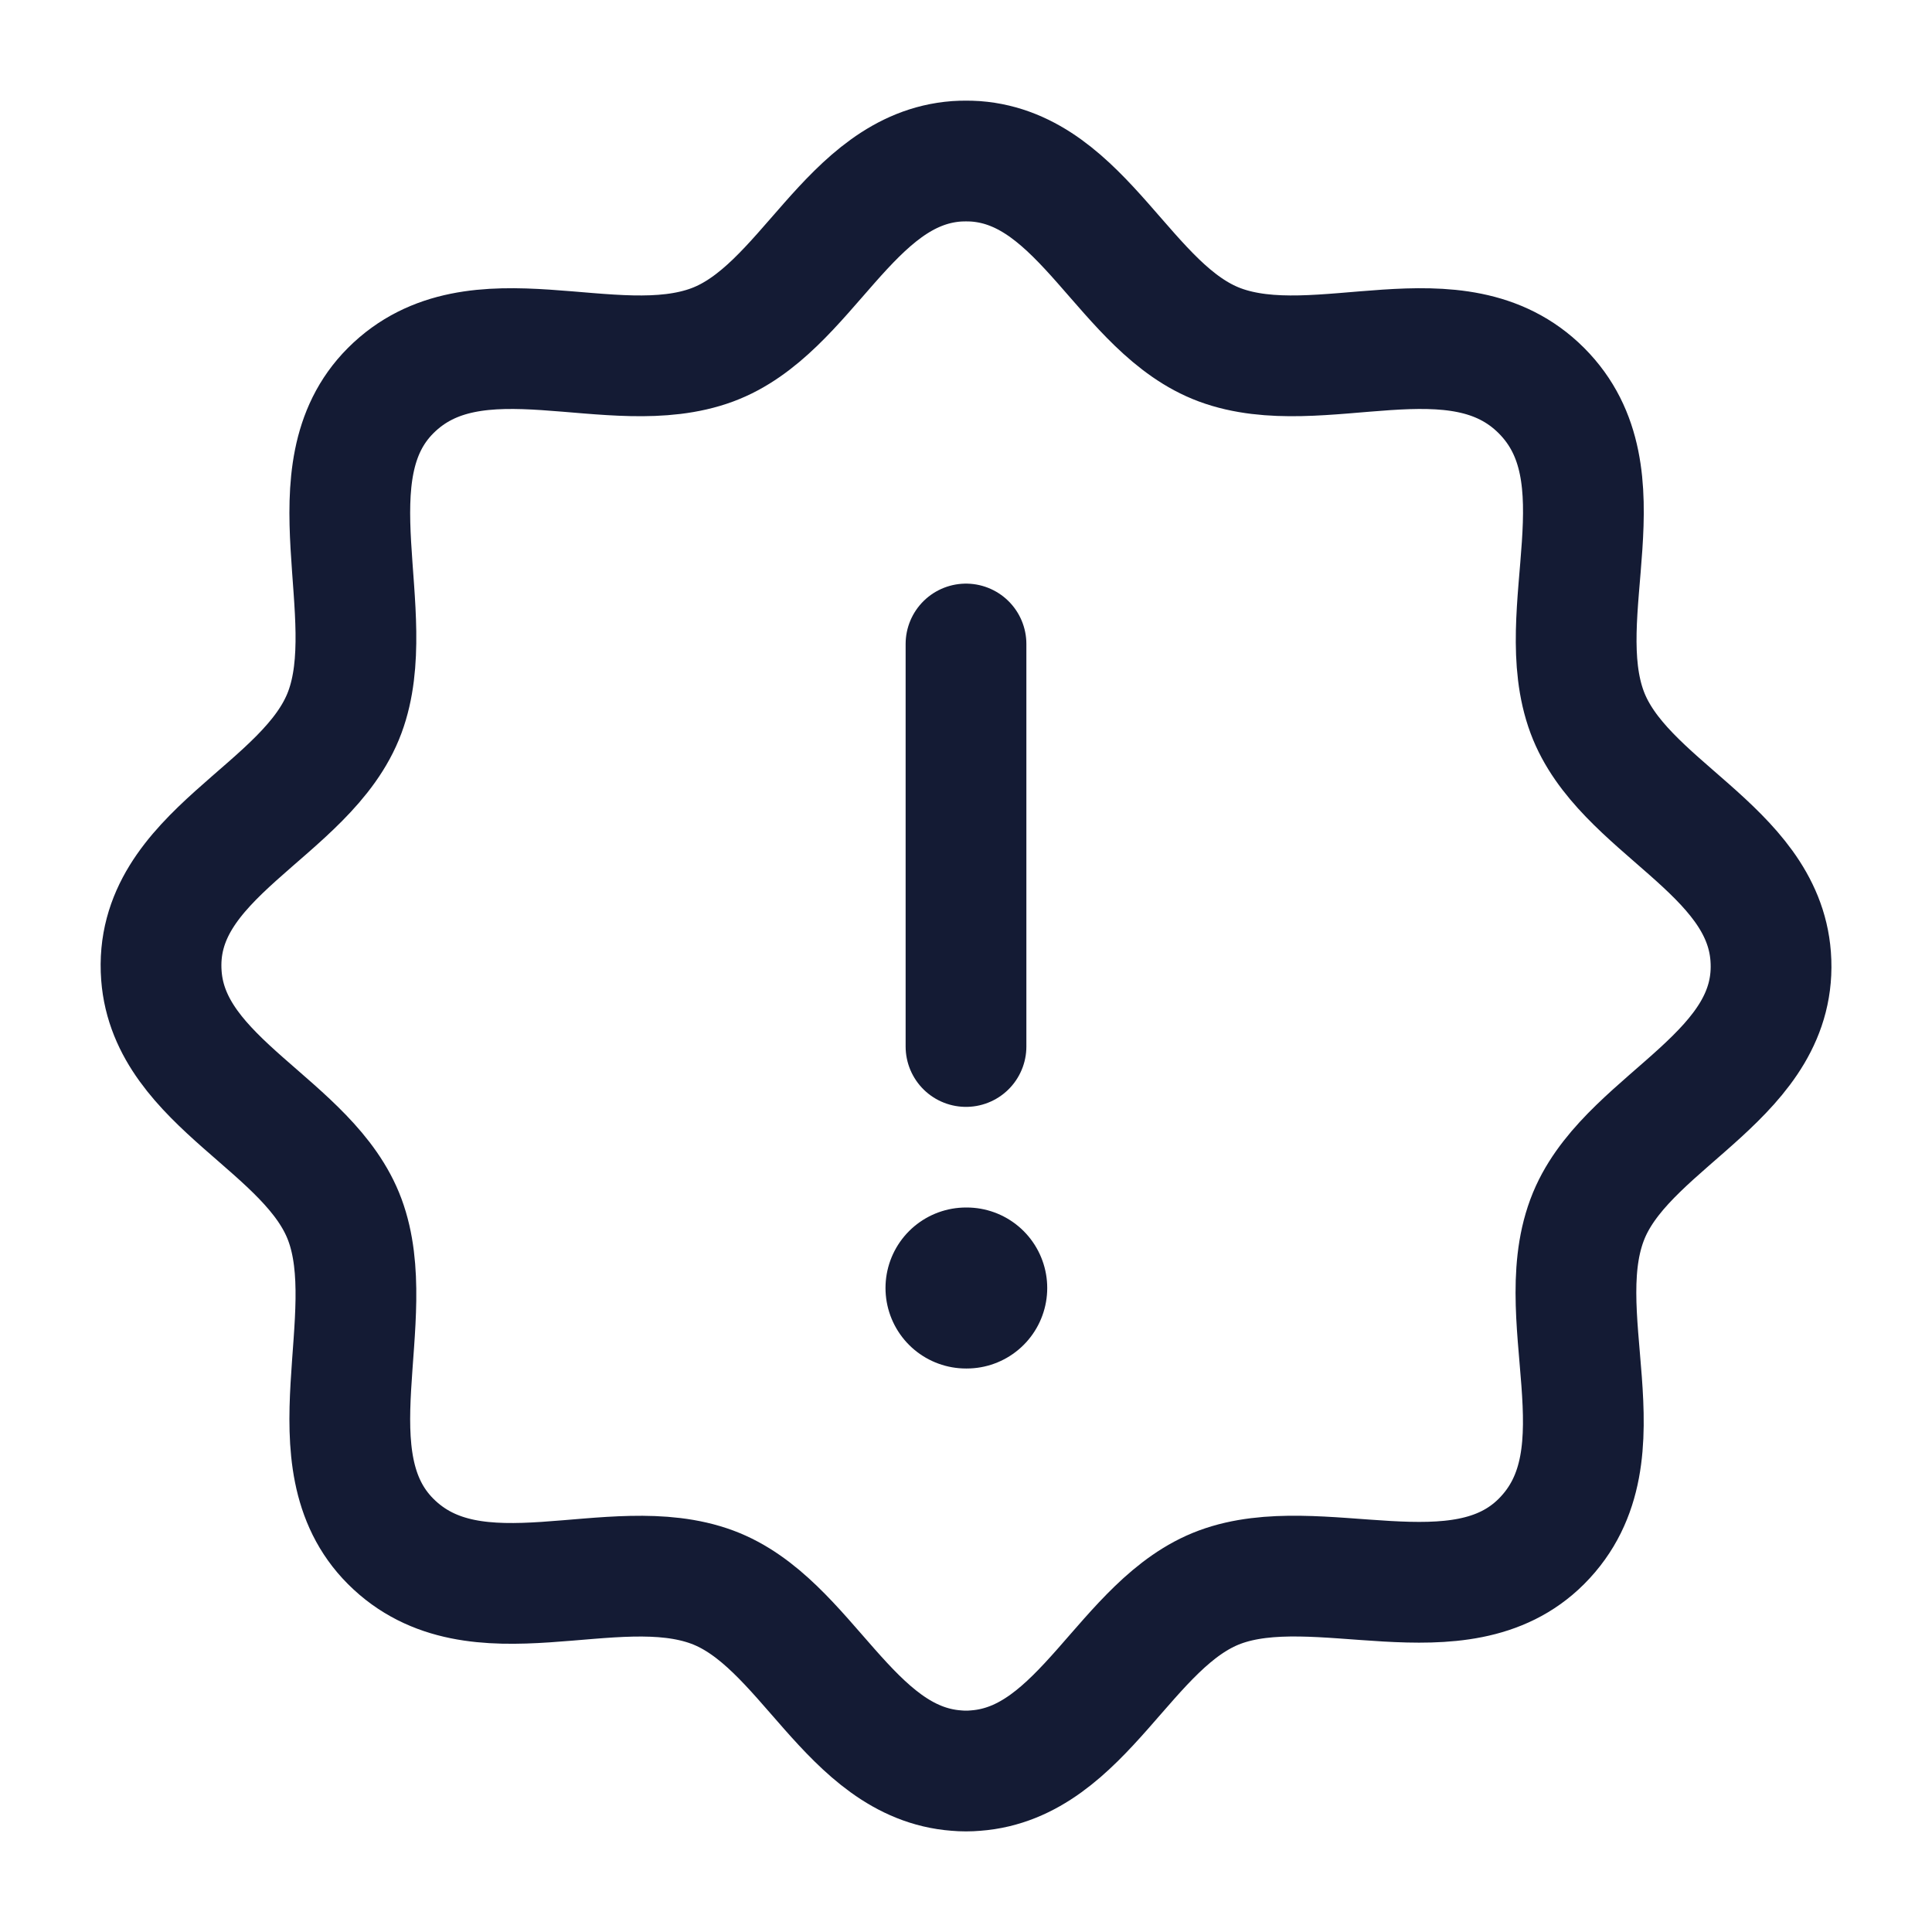 <svg width="24" height="24" viewBox="0 0 24 24" fill="none" xmlns="http://www.w3.org/2000/svg">
<path d="M12 16H12.009" stroke="#141B34" stroke-width="2" stroke-linecap="round" stroke-linejoin="round"/>
<path d="M12 13V8" stroke="#141B34" stroke-width="1.5" stroke-linecap="round" stroke-linejoin="round"/>
<path d="M15.153 4.284C13.979 3.848 13.458 2.105 12.12 2.004C12.04 1.999 11.96 1.999 11.881 2.004C10.543 2.105 10.022 3.848 8.848 4.284C7.605 4.745 5.905 3.8 4.853 4.852C3.84 5.865 4.736 7.63 4.284 8.847C3.823 10.091 1.891 10.606 2.005 12.12C2.105 13.457 3.849 13.979 4.284 15.152C4.736 16.37 3.84 18.135 4.853 19.148C5.905 20.2 7.605 19.255 8.848 19.716C10.021 20.152 10.543 21.895 11.881 21.995C11.96 22.002 12.04 22.002 12.12 21.995C13.457 21.895 13.979 20.152 15.153 19.716C16.37 19.265 18.135 20.161 19.148 19.148C20.235 18.061 19.188 16.298 19.762 15.042C20.293 13.886 22.106 13.344 21.996 11.88C21.896 10.543 20.152 10.021 19.716 8.847C19.255 7.604 20.2 5.905 19.148 4.852C18.096 3.8 16.396 4.745 15.153 4.284Z" stroke="#141B34" stroke-width="1.5"/>
</svg>
